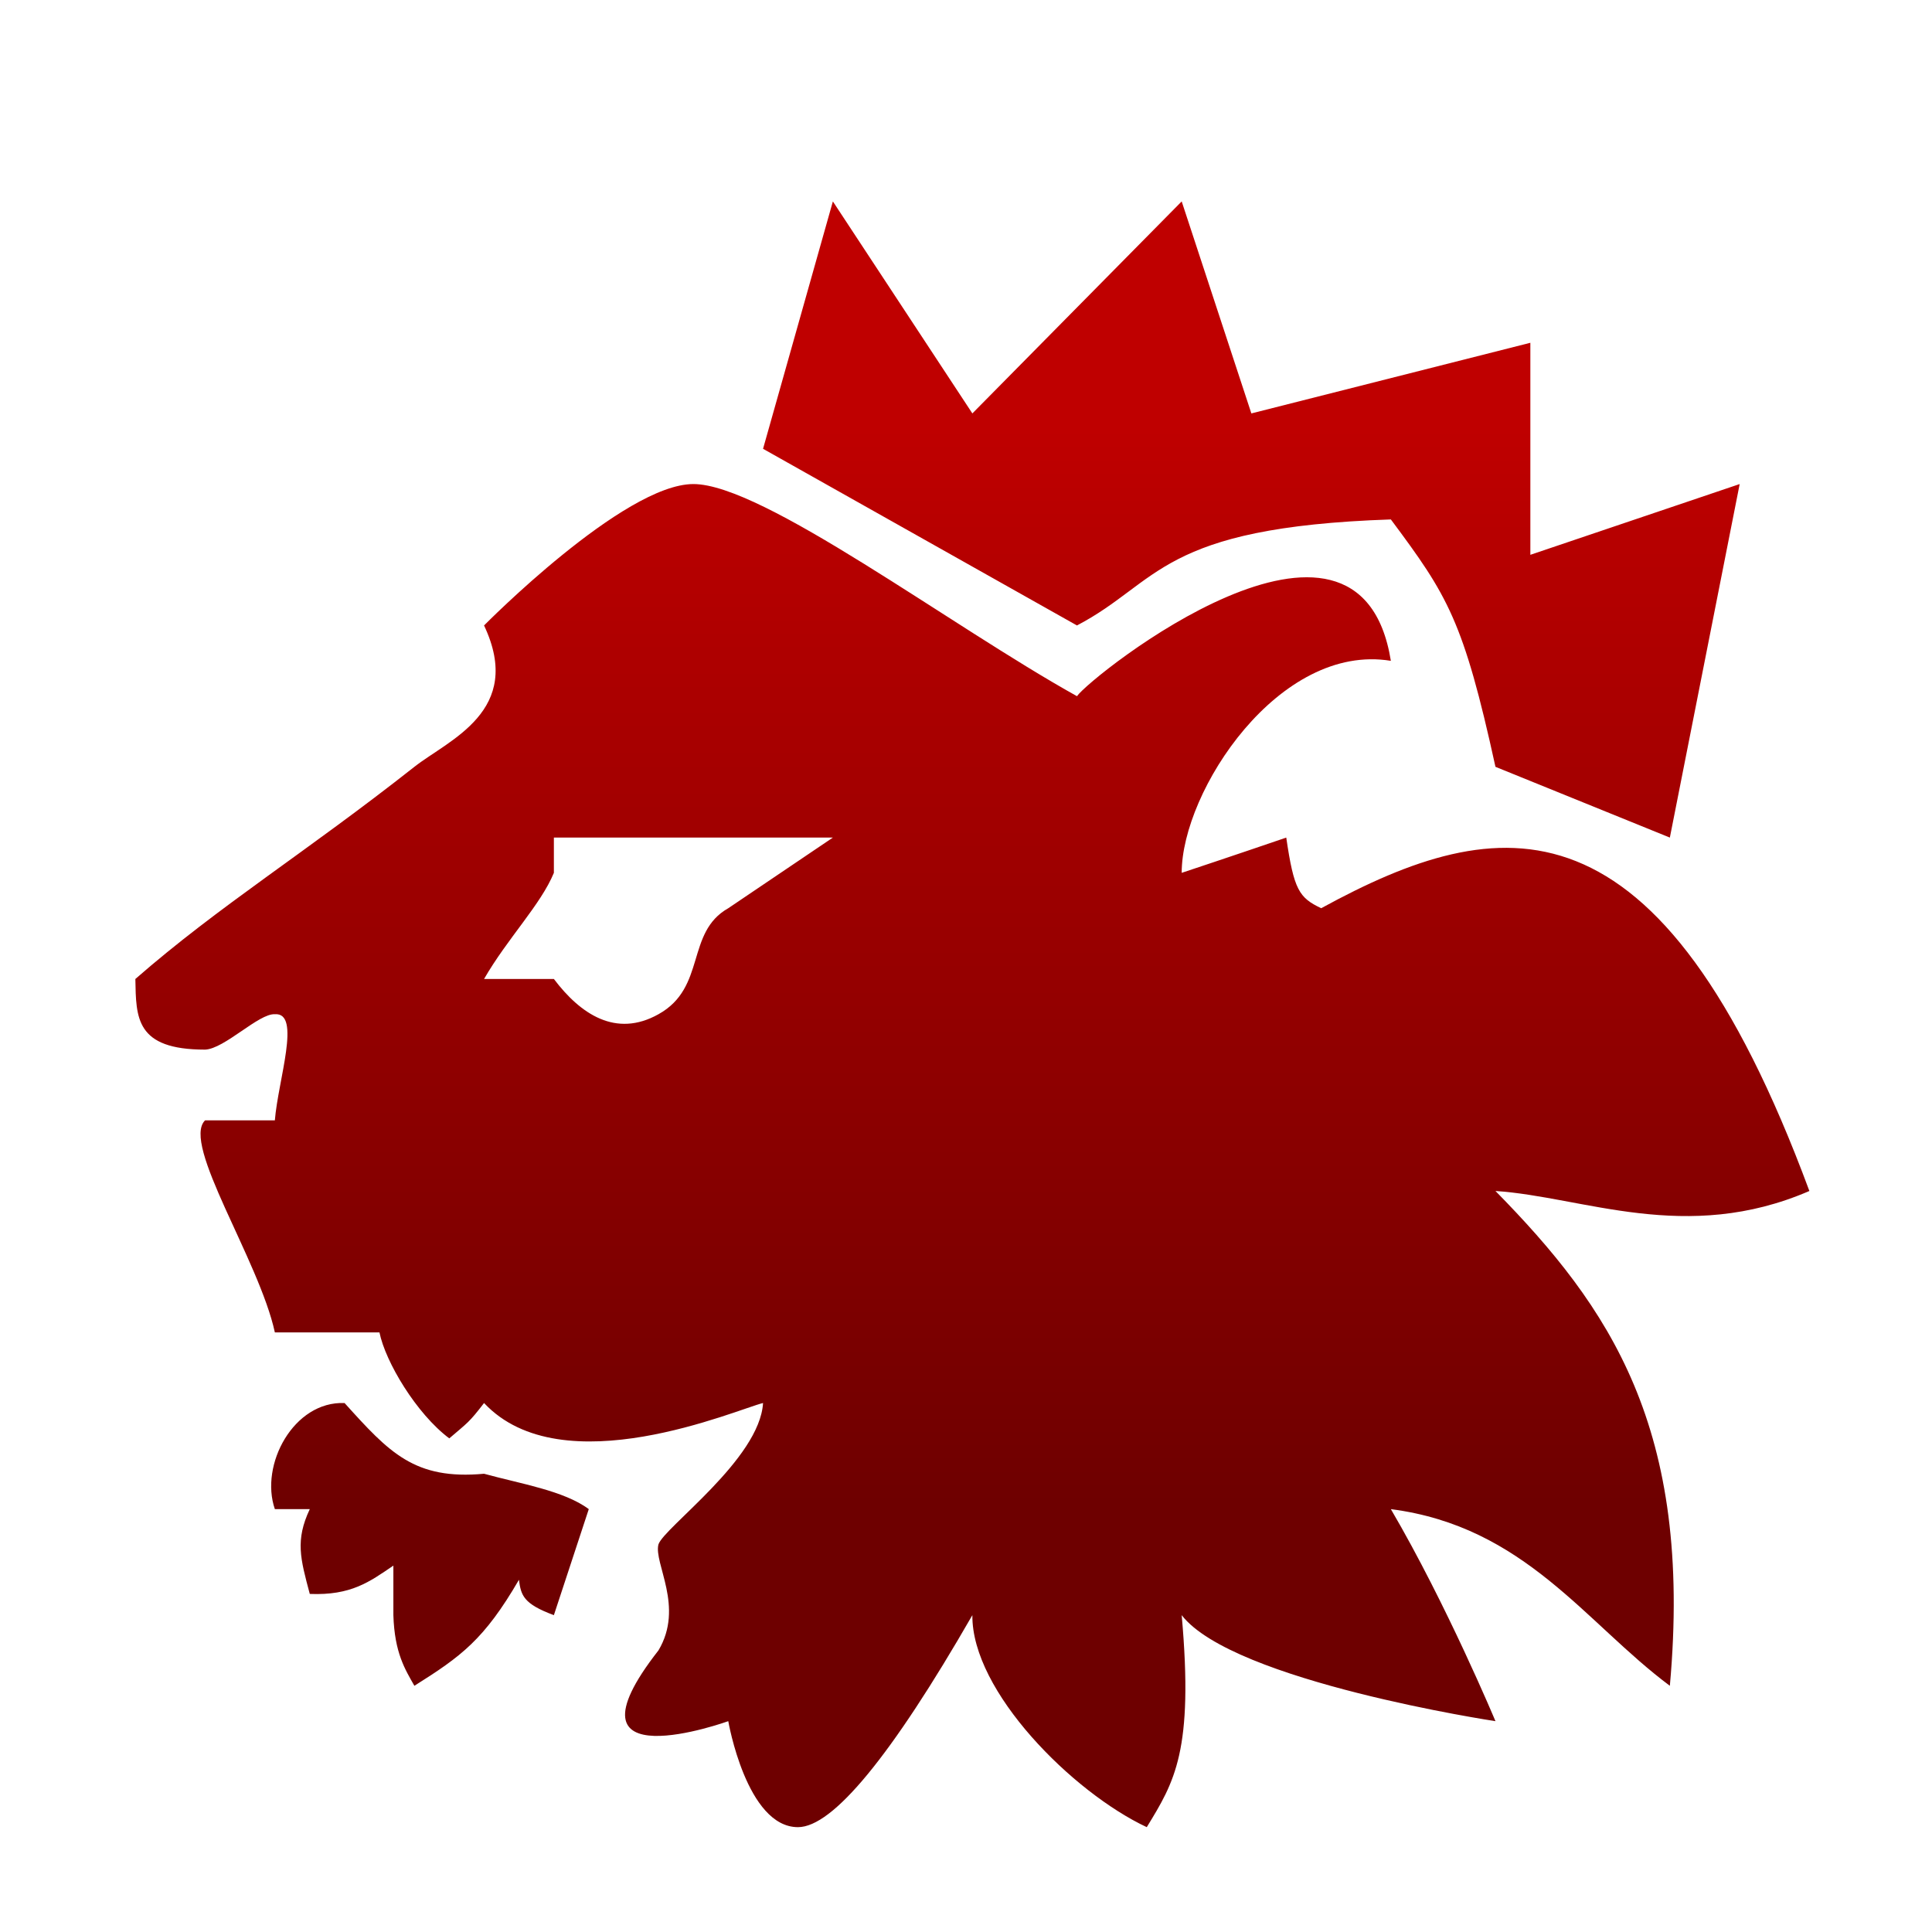 <svg xmlns="http://www.w3.org/2000/svg" xmlns:xlink="http://www.w3.org/1999/xlink" width="64" height="64" viewBox="0 0 64 64" version="1.1"><defs><linearGradient id="linear0" gradientUnits="userSpaceOnUse" x1="0" y1="0" x2="0" y2="1" gradientTransform="matrix(56,0,0,35.898,4,14.051)"><stop offset="0" style="stop-color:#bf0000;stop-opacity:1;"/><stop offset="1" style="stop-color:#6e0000;stop-opacity:1;"/></linearGradient></defs><g id="surface1"><path style=" stroke:none;fill-rule:nonzero;fill:url(#linear0);" d="M 27.59 6.672 L 25.277 14.867 L 35.676 20.719 C 38.426 19.281 38.402 17.465 46.074 17.207 C 47.961 19.738 48.477 20.555 49.539 25.402 L 55.316 27.746 L 57.629 16.035 L 50.695 18.379 L 50.695 11.355 L 41.453 13.695 L 39.145 6.672 L 32.211 13.695 Z M 22.969 16.035 C 20.656 16.035 16.035 20.719 16.035 20.719 C 17.375 23.555 14.855 24.512 13.727 25.402 C 10.098 28.262 7.277 29.992 4.484 32.43 C 4.508 33.711 4.484 34.77 6.793 34.77 C 7.438 34.746 8.578 33.562 9.105 33.598 C 9.988 33.527 9.211 35.785 9.105 37.113 L 6.793 37.113 C 6 37.895 8.586 41.746 9.105 44.137 L 12.57 44.137 C 12.766 45.109 13.789 46.828 14.883 47.648 C 15.508 47.113 15.539 47.121 16.035 46.477 C 18.625 49.242 24.445 46.672 25.277 46.477 C 25.168 48.332 21.996 50.598 21.812 51.16 C 21.648 51.785 22.676 53.227 21.812 54.672 C 18.348 59.098 24.125 57.016 24.125 57.016 C 24.125 57.016 24.73 60.527 26.434 60.527 C 27.59 60.527 29.531 58.164 32.211 53.504 C 32.184 56.031 35.539 59.379 37.988 60.527 C 38.906 59.027 39.547 58 39.145 53.504 C 40.844 55.703 49.539 57.016 49.539 57.016 C 49.539 57.016 47.926 53.152 46.074 49.992 C 50.512 50.566 52.52 53.762 55.316 55.844 C 56.086 47.297 53.309 43.293 49.539 39.453 C 52.453 39.645 55.848 41.223 59.938 39.453 C 54.969 26.035 49.68 26.855 43.766 30.086 C 43.035 29.738 42.863 29.484 42.609 27.746 C 40.863 28.344 39.145 28.914 39.145 28.914 C 39.145 26.199 42.379 21.281 46.074 21.891 C 45.02 15.336 36.141 22.391 35.676 23.062 C 31.473 20.723 25.277 16.035 22.969 16.035 Z M 27.59 27.746 L 24.125 30.086 C 22.703 30.891 23.41 32.711 21.812 33.598 C 20.402 34.387 19.227 33.594 18.348 32.43 L 16.035 32.43 C 16.809 31.086 17.914 29.969 18.348 28.914 L 18.348 27.746 Z M 11.414 46.477 C 9.727 46.41 8.598 48.523 9.105 49.992 L 10.262 49.992 C 9.777 51.023 9.949 51.629 10.262 52.801 C 11.633 52.855 12.238 52.402 13.031 51.863 L 13.031 53.504 C 13.07 54.758 13.422 55.305 13.727 55.844 C 15.273 54.871 16.035 54.32 17.191 52.332 C 17.258 52.848 17.336 53.129 18.348 53.504 L 19.504 49.992 C 18.684 49.379 17.223 49.148 16.035 48.82 C 13.727 49.031 12.895 48.117 11.414 46.477 Z M 11.414 46.477 "/></g></svg>
